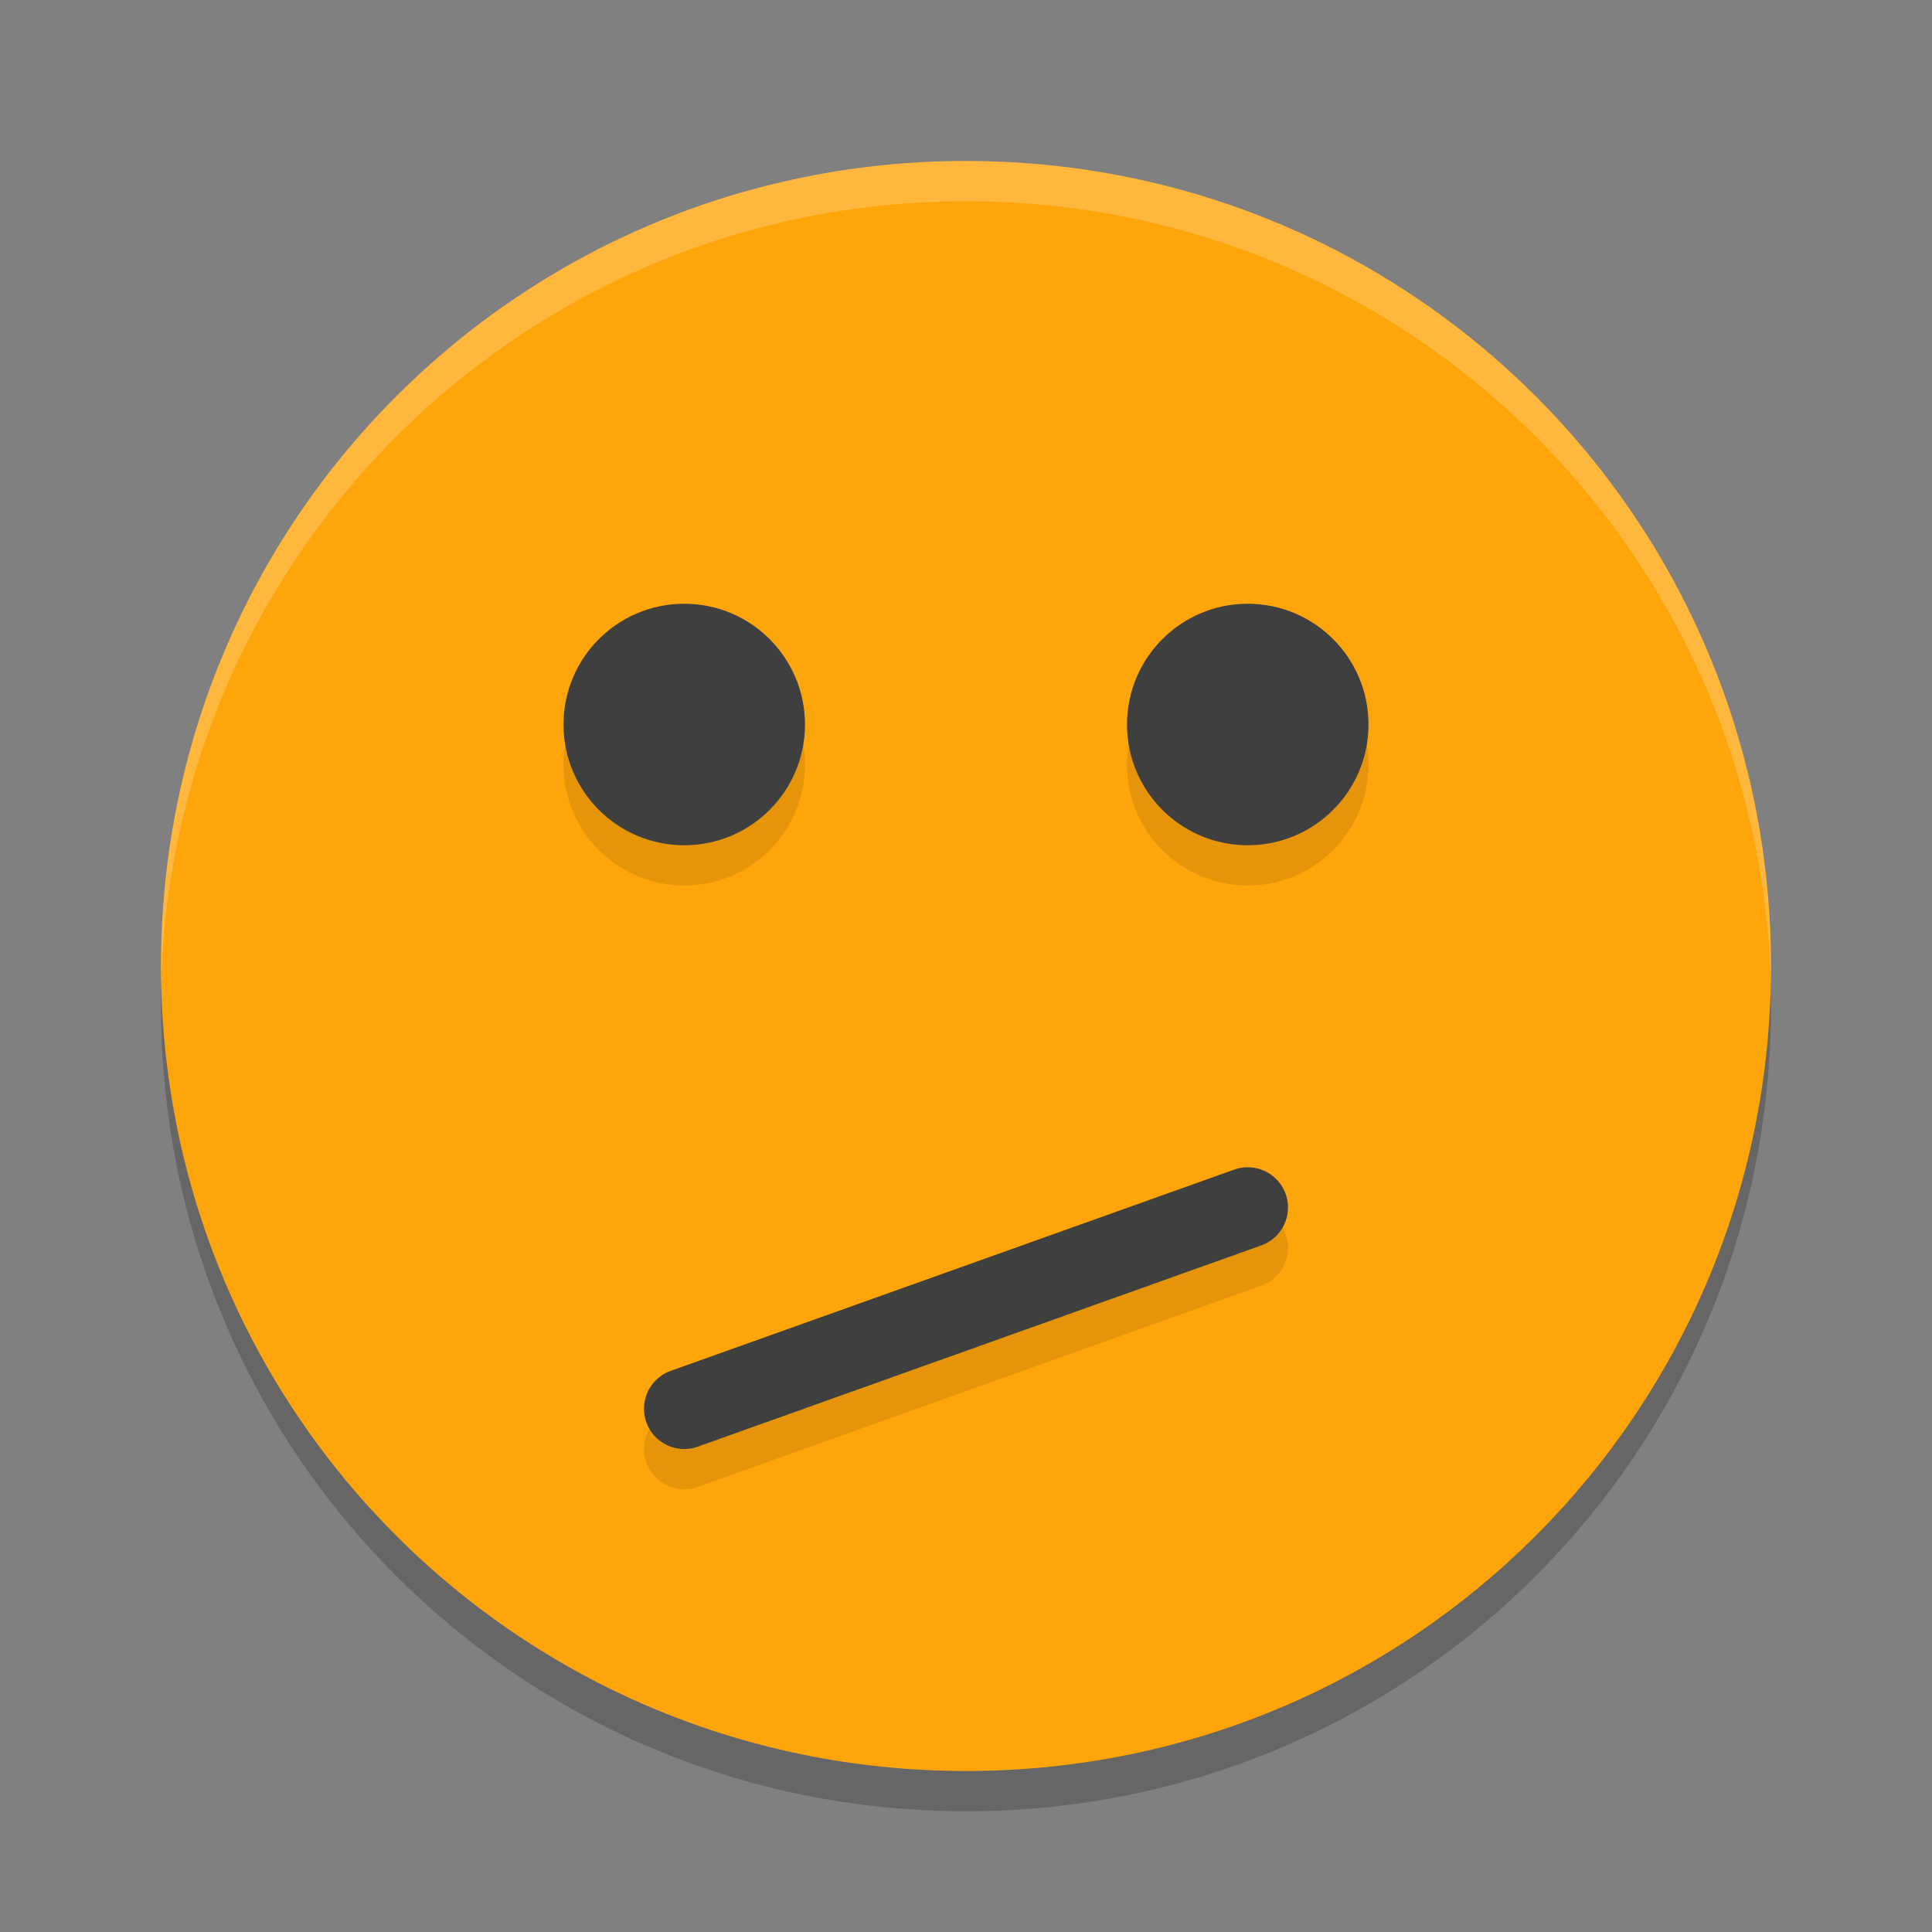 <svg xmlns="http://www.w3.org/2000/svg" width="48" height="48" version="1">
 <rect width="100%" height="100%" fill="#808080" stroke="none"/>
 <path d="M 24,5 C 12.92,5 4,13.92 4,25 4,36.08 12.92,45 24,45 35.08,45 44,36.08 44,25 44,13.92 35.08,5 24,5 Z" style="opacity:0.2"/>
 <path style="fill:#ffa50c" d="M 24,4 C 12.92,4 4,12.92 4,24 4,35.08 12.92,44 24,44 35.08,44 44,35.08 44,24 44,12.92 35.08,4 24,4 Z"/>
 <path style="opacity:0.2;fill:#ffffff" d="M 24,4 C 12.921,4 4.002,12.92 4.002,24 c 0,0.168 -0.004,0.333 0,0.5 C 4.266,13.654 13.089,5 24,5 c 10.911,0 19.734,8.654 19.998,19.5 0.004,-0.167 0,-0.332 0,-0.5 C 43.998,12.92 35.079,4 24,4 Z"/>
 <path d="m 17,36 14,-5" style="opacity:0.1;fill:none;stroke:#000000;stroke-width:2;stroke-linecap:round;stroke-linejoin:round"/>
 <path style="fill:none;stroke:#3f3f3f;stroke-width:2;stroke-linecap:round;stroke-linejoin:round" d="M 17,35 31,30"/>
 <circle cx="17" cy="19" r="3" style="opacity:0.1"/>
 <circle style="opacity:0.1" cx="31" cy="19" r="3"/>
 <circle style="fill:#3f3f3f" cx="17" cy="18" r="3"/>
 <circle cx="31" cy="18" r="3" style="fill:#3f3f3f"/>
</svg>
